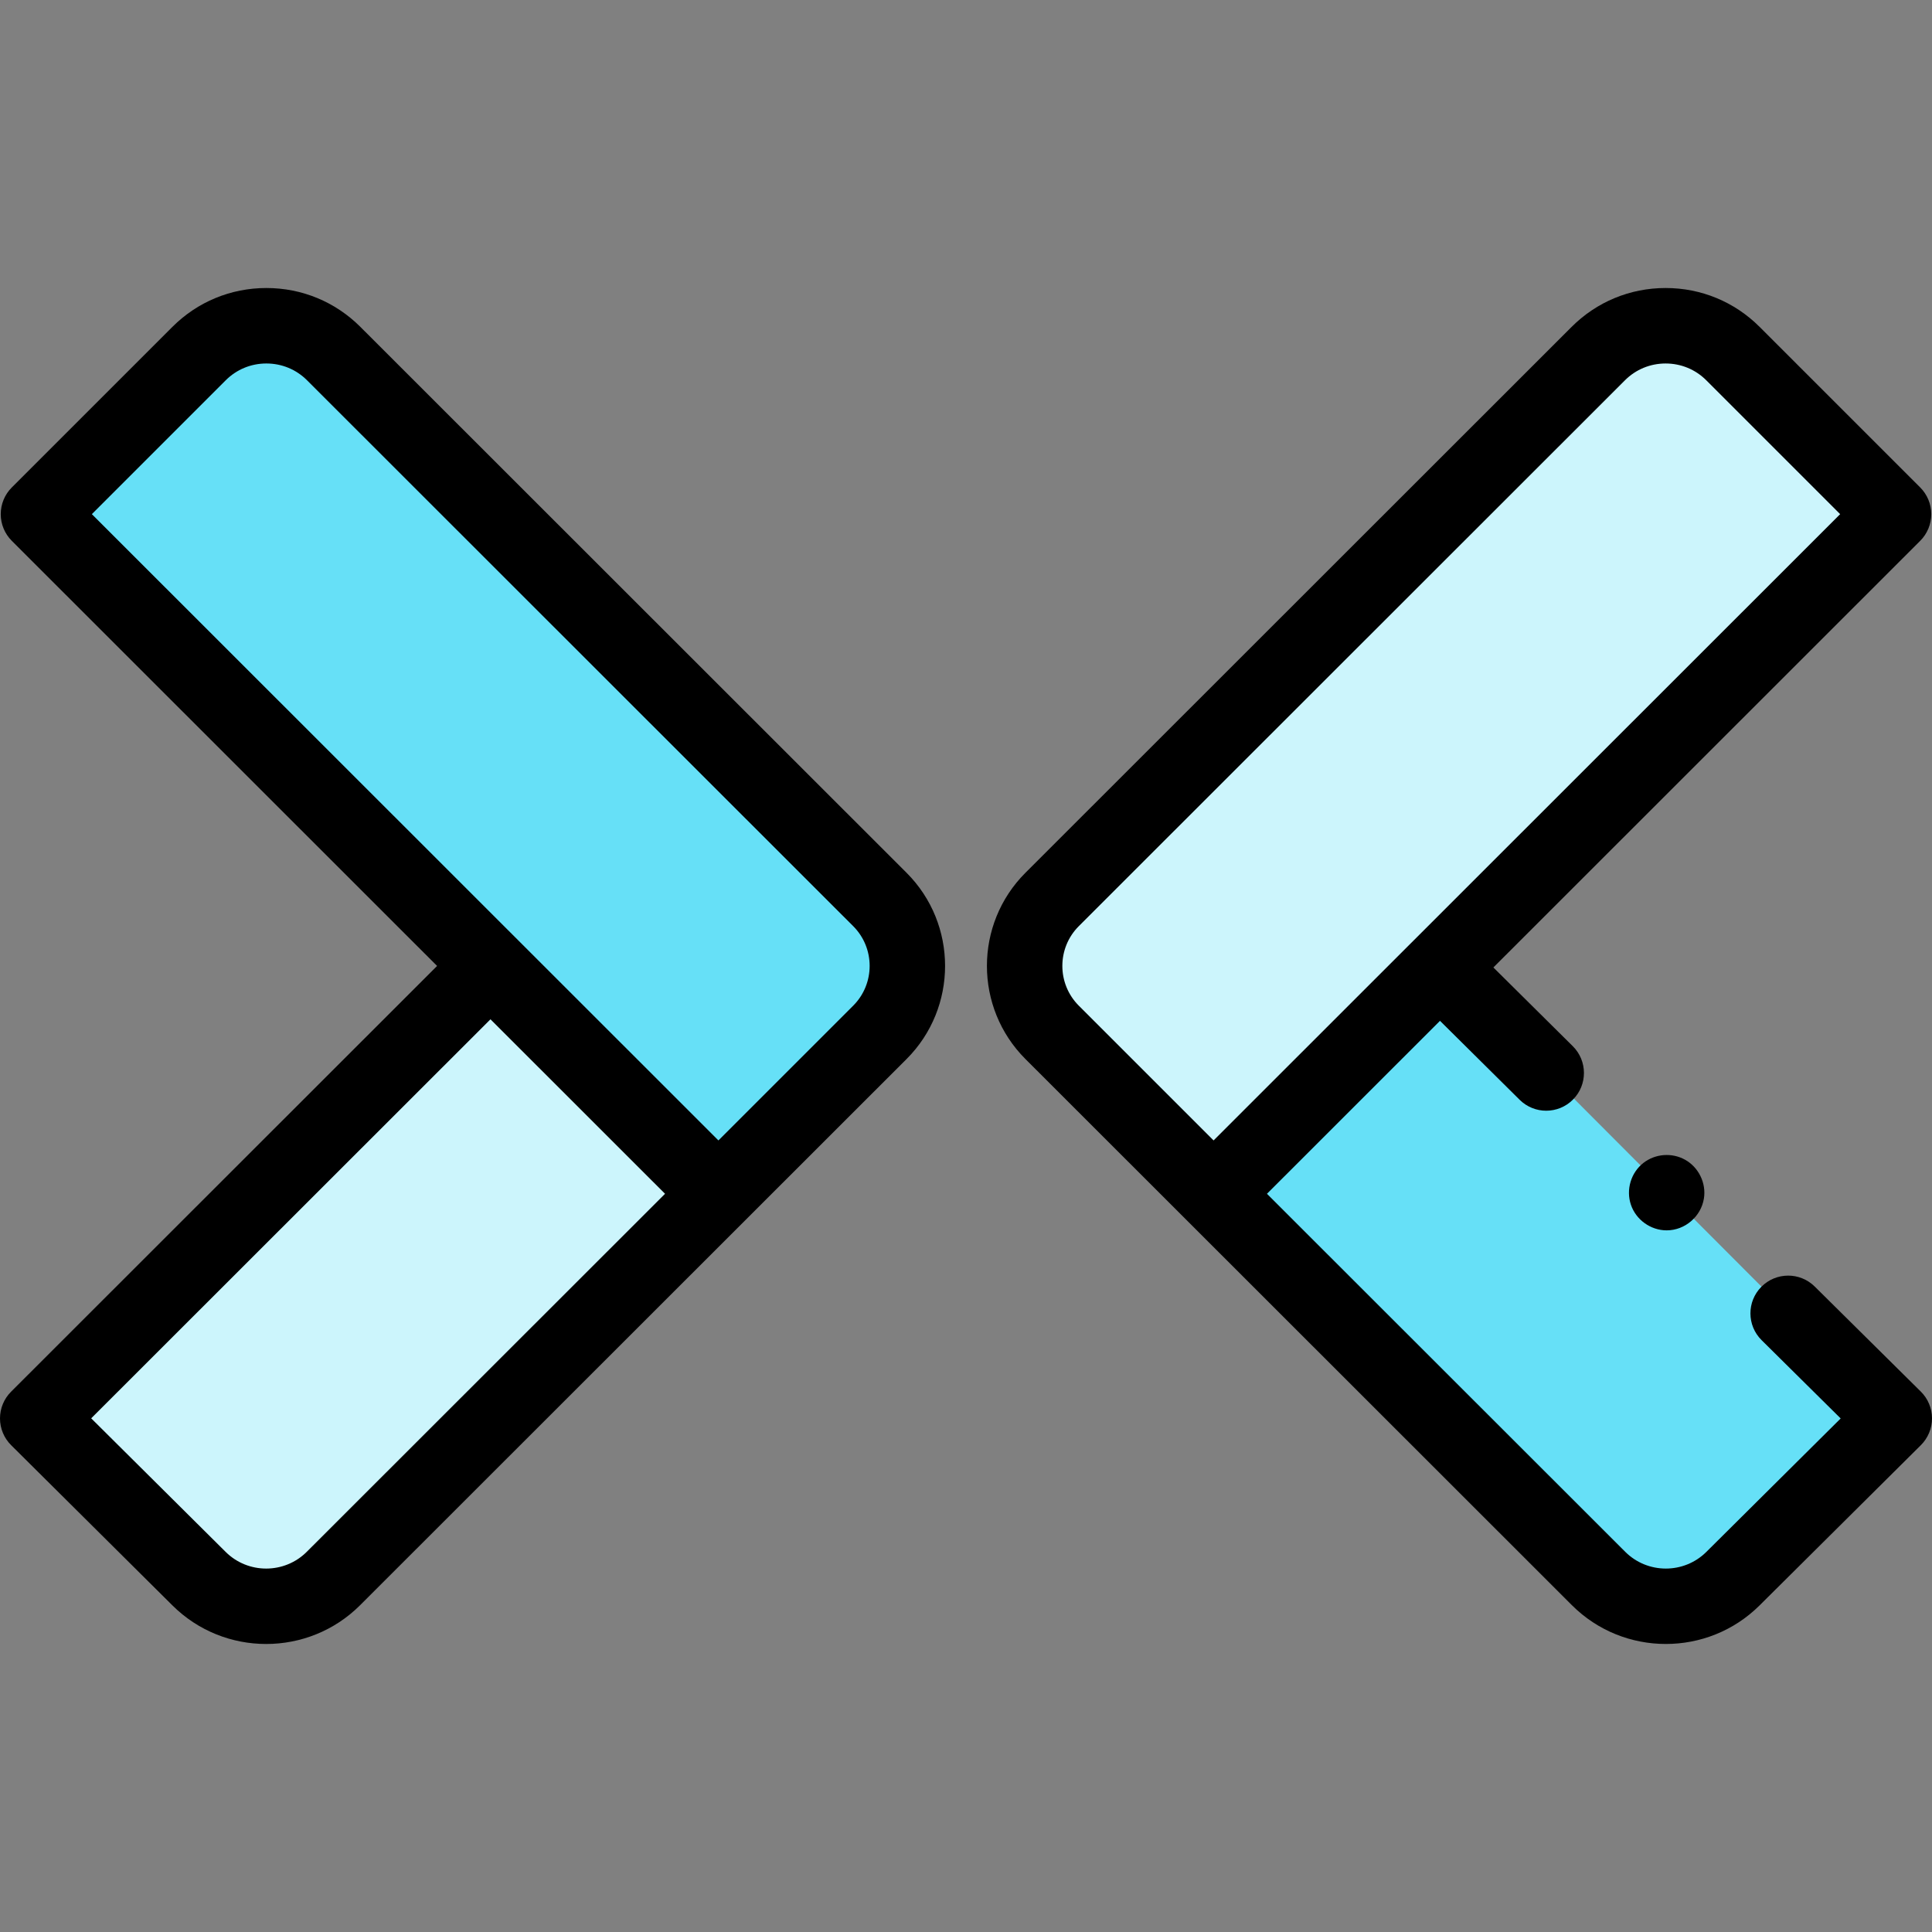 <svg id="Capa_1" enable-background="new 0 0 512 512" height="512" viewBox="0 0 512 512" width="512" xmlns="http://www.w3.org/2000/svg"><rect x="0" y="0" width="512" height="512" fill="#808080" stroke="none"/><g><g><g><g><g><path d="m473.882 348.052 28.118 27.84-42.755 42.476c-9.842 9.778-25.808 9.753-35.618-.056l-102.015-101.945 60.398-60.391" fill="#66e0f7"/></g></g></g><g><g><g><g><g><g><g><g><path clip-rule="evenodd" d="m321.612 316.367-42.792-42.783c-9.742-9.743-9.741-25.471.002-35.214l144.745-144.668c9.834-9.833 25.845-9.832 35.678.002l42.559 42.551z" fill="#ccf5fc" fill-rule="evenodd"/></g></g></g></g></g></g></g></g><g><g><g><g><path clip-rule="evenodd" d="m190.389 316.367 42.792-42.783c9.742-9.743 9.741-25.471-.002-35.214l-144.746-144.668c-9.834-9.833-25.845-9.832-35.678.002l-42.559 42.551z" fill="#66e0f7" fill-rule="evenodd"/></g></g></g><g><g><g><g><g><path d="m10 375.892 42.755 42.476c9.842 9.778 25.808 9.753 35.618-.056l102.015-101.944-60.398-60.391z" fill="#ccf5fc"/></g></g></g></g></g></g></g><g><g><g><g><path d="m441.68 326.056c-4.224 0-8.12-2.782-9.47-6.786-1.342-3.981-.008-8.515 3.32-11.094 3.145-2.437 7.521-2.771 11.001-.852 3.624 1.999 5.682 6.208 5.023 10.299-.772 4.783-5.014 8.433-9.874 8.433z"/></g></g></g><path d="m240.248 231.297-144.745-144.667c-6.645-6.644-15.491-10.303-24.91-10.303-9.42.001-18.266 3.66-24.909 10.304l-42.559 42.551c-1.876 1.876-2.93 4.42-2.93 7.072 0 2.653 1.055 5.197 2.931 7.072l112.709 112.659-112.903 112.834c-1.881 1.879-2.936 4.43-2.932 7.088.004 2.659 1.066 5.206 2.952 7.08l42.755 42.476c6.854 6.809 15.841 10.21 24.829 10.21 9.023 0 18.048-3.431 24.905-10.288l144.811-144.73c13.606-13.609 13.605-35.749-.004-49.358zm-158.945 179.943c-5.919 5.918-15.563 5.931-21.5.034l-35.635-35.403 105.813-105.746 46.262 46.242zm144.807-144.728-35.722 35.714-166.048-165.973 35.485-35.479c2.867-2.867 6.691-4.447 10.769-4.447 4.076 0 7.9 1.579 10.77 4.447l144.745 144.667c5.809 5.81 5.809 15.262.001 21.071z"/><path d="m509.036 368.786-28.117-27.84c-3.925-3.885-10.255-3.855-14.143.07-3.886 3.925-3.854 10.256.07 14.142l20.953 20.746-35.603 35.37c-5.936 5.898-15.582 5.883-21.502-.036l-94.938-94.871 45.858-45.837 21.107 20.923c1.95 1.933 4.495 2.898 7.04 2.898 2.573 0 5.146-.988 7.102-2.96 3.889-3.922 3.86-10.253-.061-14.142l-21.041-20.859 113.113-113.063c1.876-1.875 2.931-4.419 2.931-7.072 0-2.652-1.054-5.197-2.93-7.072l-42.558-42.55c-6.645-6.645-15.49-10.305-24.91-10.305-.001 0 0 0-.002 0-9.417 0-18.265 3.659-24.907 10.301l-144.747 144.67c-13.608 13.607-13.609 35.747-.002 49.357l144.808 144.727c6.859 6.859 15.882 10.29 24.908 10.289 8.986 0 17.976-3.403 24.828-10.21l42.755-42.476c1.892-1.879 2.954-4.436 2.952-7.103-.002-2.666-1.069-5.221-2.964-7.097zm-223.145-123.343 144.747-144.67c2.867-2.867 6.691-4.445 10.768-4.445h.001c4.077 0 7.901 1.58 10.77 4.448l35.484 35.478-166.05 165.972-35.721-35.713c-5.808-5.81-5.808-15.262.001-21.07z"/></g></g></svg>